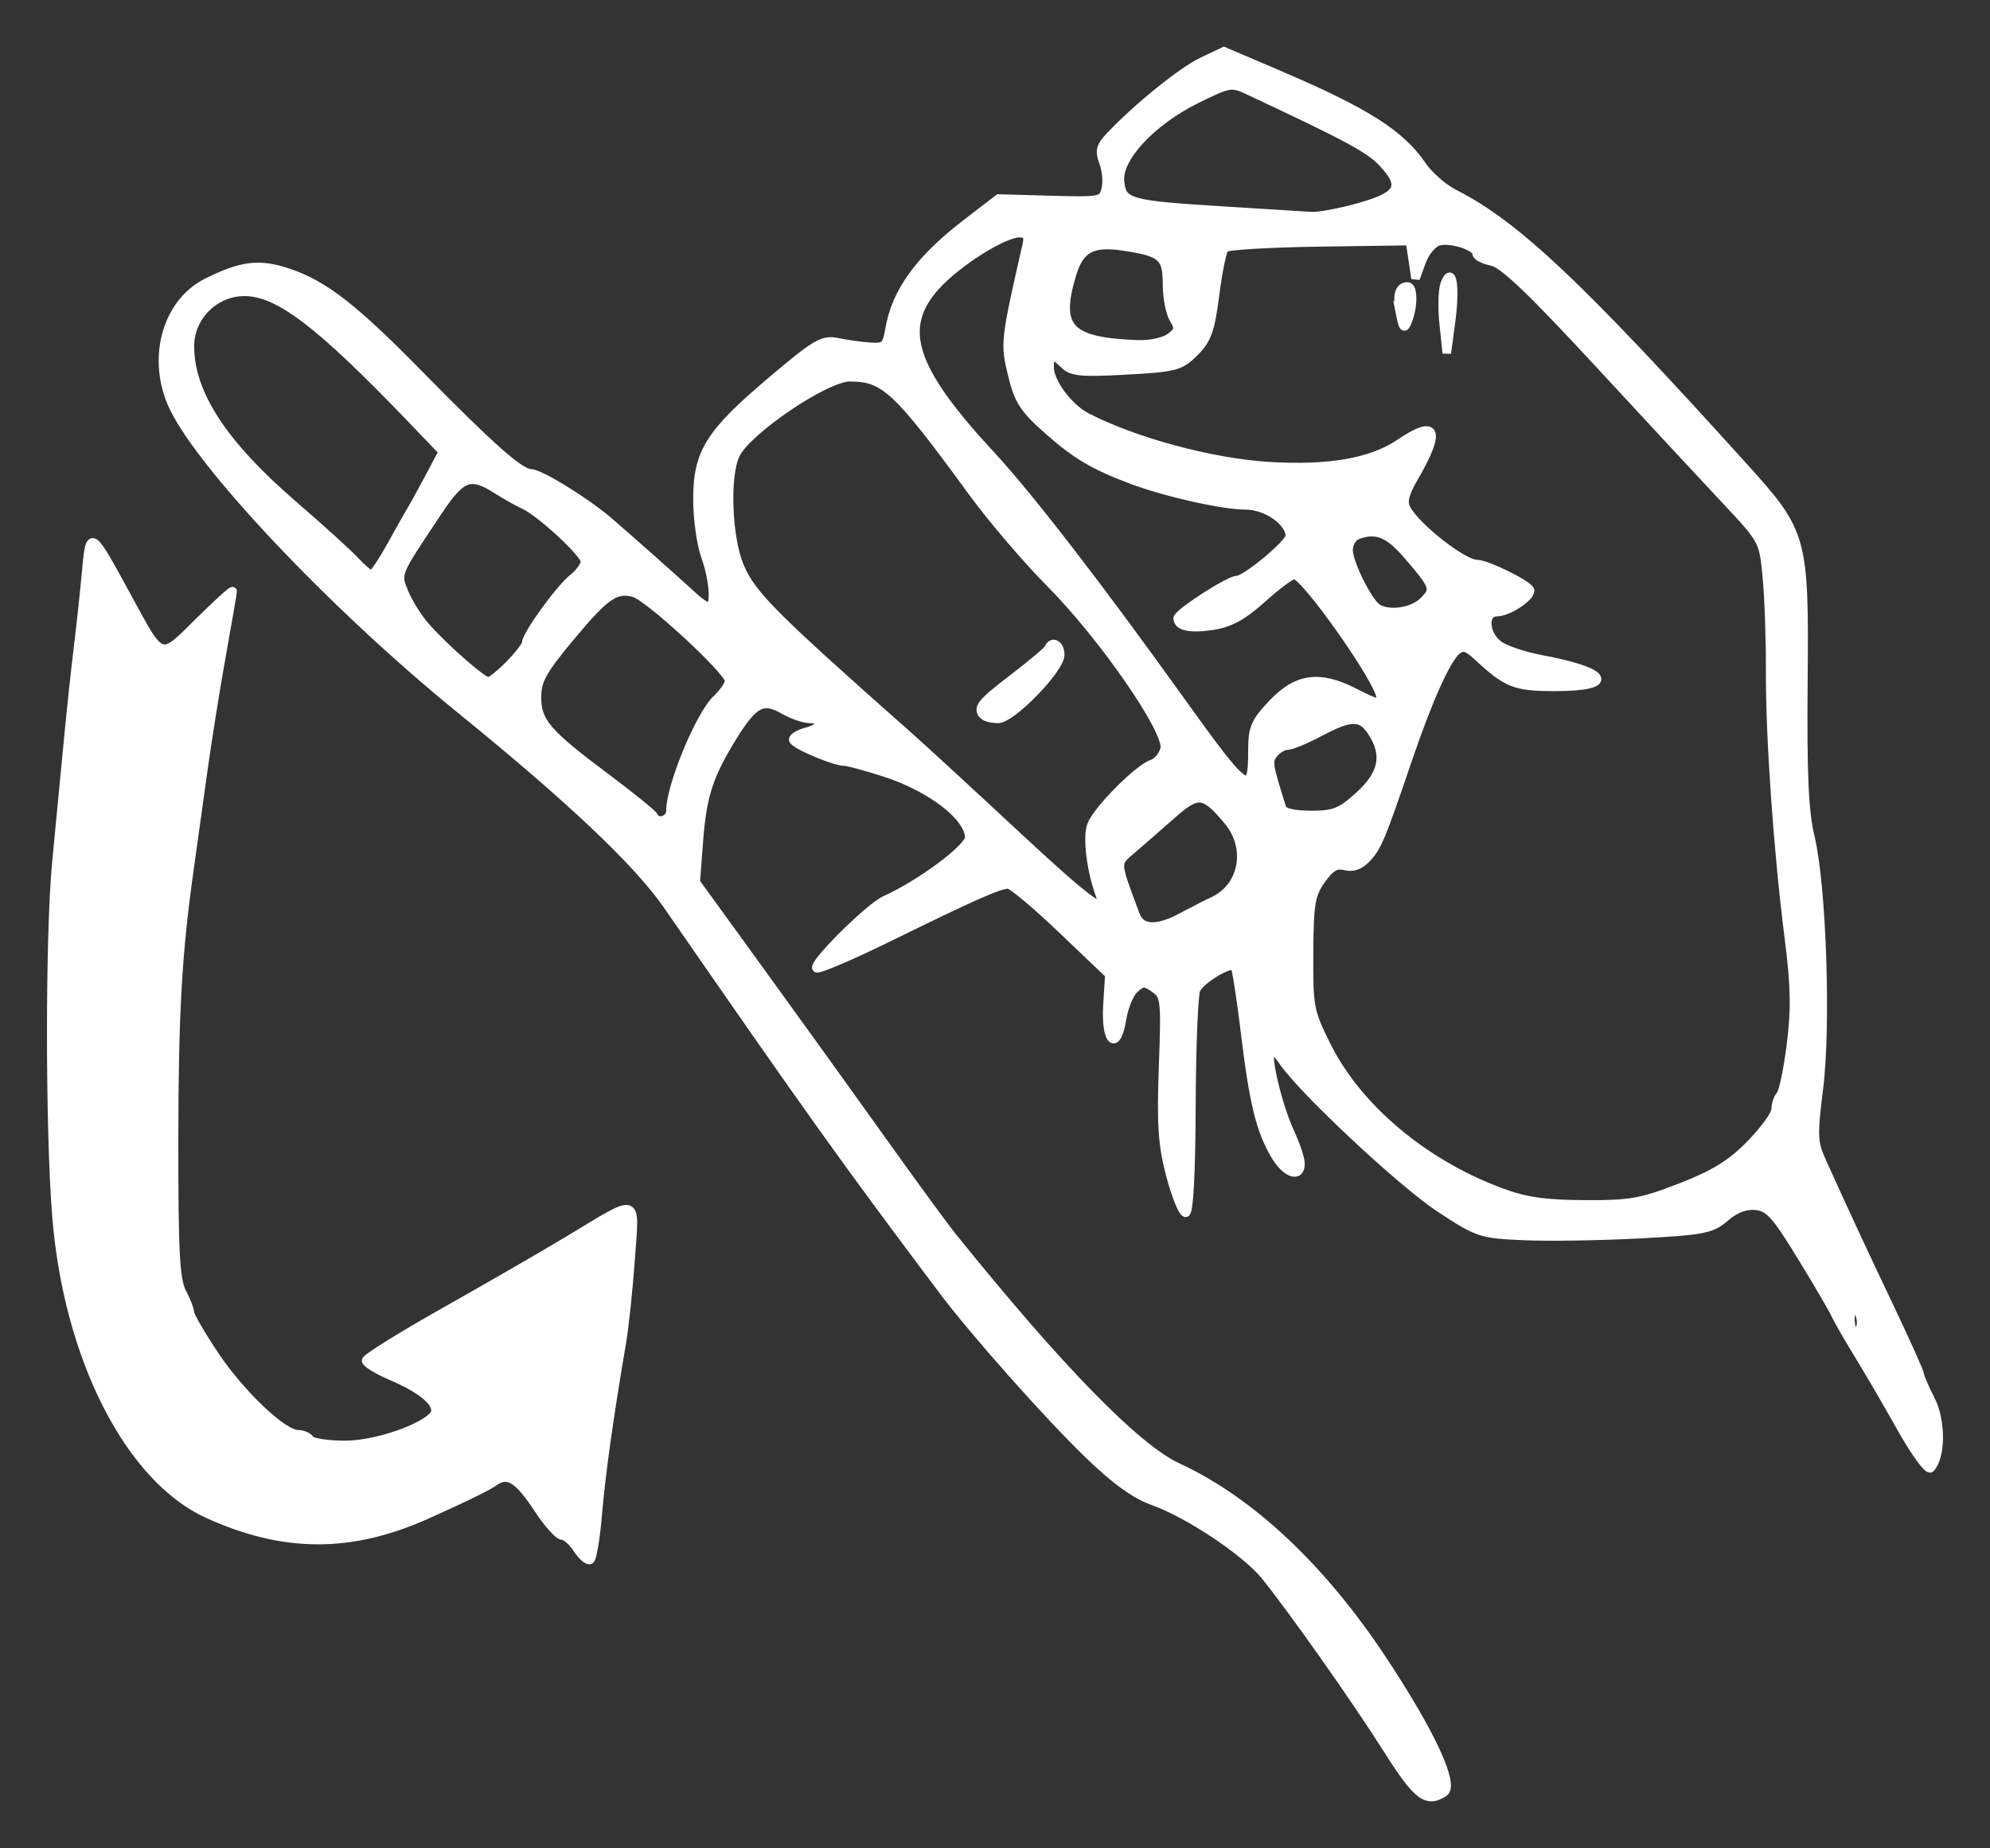 <?xml version="1.0" encoding="UTF-8" standalone="no"?>
<!-- Created with Inkscape (http://www.inkscape.org/) -->
<svg xmlns:dc="http://purl.org/dc/elements/1.1/" xmlns:cc="http://creativecommons.org/ns#" xmlns:rdf="http://www.w3.org/1999/02/22-rdf-syntax-ns#" xmlns:svg="http://www.w3.org/2000/svg" xmlns="http://www.w3.org/2000/svg" xmlns:sodipodi="http://sodipodi.sourceforge.net/DTD/sodipodi-0.dtd" xmlns:inkscape="http://www.inkscape.org/namespaces/inkscape" id="svg2" version="1.1" inkscape:version="0.48+devel r12701" width="465.875" height="432.78" viewBox="0 0 465.875 432.78" sodipodi:docname="j.svg">

  <rect x="0" y="0" width="465.875" height="432.78" fill="#333333" stroke="none"/>

  <defs id="defs6"/>
  <sodipodi:namedview pagecolor="#ffffff" bordercolor="#666666" borderopacity="1" objecttolerance="10" gridtolerance="10" guidetolerance="10" inkscape:pageopacity="0" inkscape:pageshadow="2" inkscape:window-width="948" inkscape:window-height="928" id="namedview4" showgrid="false" fit-margin-top="12" fit-margin-left="12" fit-margin-right="12" fit-margin-bottom="12" inkscape:zoom="0.51868132" inkscape:cx="235.81188" inkscape:cy="205.70405" inkscape:window-x="275" inkscape:window-y="29" inkscape:window-maximized="0" inkscape:current-layer="svg2"/>
  <path fill="#fff" stroke-width="2" stroke="#fff" style="fill:#fff" d="m 324.753,409.495 c -7.324,-11.57 -22.147,-32.601 -28.589,-40.559 -4.494,-5.553 -17.86,-14.482 -26.083,-17.426 -4.393,-1.573 -8.978,-4.885 -15.435,-11.148 -9.577,-9.292 -26.665,-28.555 -34.032,-38.365 -22.923,-30.525 -30.785,-41.525 -64.353,-90.034 -6.958,-10.055 -22.527,-24.788 -48.501,-45.896 C 77.663,141.609 45.758,107.732 40.127,94.253 35.526,83.243 39.227,70.736 48.445,66.145 c 8.224,-4.096 12.312,-4.575 19.17,-2.247 8.343,2.832 15.273,8.236 30.591,23.854 16.381,16.701 23.563,23.074 26.004,23.074 2.156,0 12.777,6.53 18.285,11.241 4.192,3.586 16.406,14.431 20.009,17.766 1.333,1.234 2.88,2.243 3.438,2.243 1.596,0 1.152,-6.388 -0.825,-11.875 -0.991,-2.75 -1.817,-8.656 -1.836,-13.125 -0.047,-11.029 2.785,-15.594 17.263,-27.836 10.631,-8.988 12.075,-9.828 15.625,-9.083 2.151,0.452 5.583,0.927 7.626,1.057 3.333,0.212 3.791,-0.213 4.456,-4.139 1.469,-8.669 6.996,-16.327 17.761,-24.611 l 7.768,-5.978 12.178,0.339 c 11.83,0.329 12.198,0.256 12.907,-2.567 0.401,-1.598 0.168,-4.383 -0.519,-6.189 -1.033,-2.718 -0.772,-3.785 1.521,-6.201 6.426,-6.771 16.816,-15.173 21.564,-17.437 L 286.532,12 l 13.024,5.569 c 20.236,8.653 28.342,13.804 33.378,21.211 1.57,2.309 4.945,5.26 7.5,6.559 14.44,7.341 29.172,21.243 67.741,63.927 14.029,15.526 14.306,16.523 14.01,50.526 -0.188,21.652 0.199,30.207 1.641,36.25 2.731,11.442 3.832,44.147 1.98,58.856 -1.356,10.77 -1.29,12.585 0.609,16.814 4.823,10.74 9.367,20.529 16.015,34.5 3.863,8.118 7.023,15.171 7.023,15.673 0,0.502 1.144,3.142 2.542,5.865 2.519,4.907 2.498,13.3 -0.041,16.009 -0.545,0.581 -3.625,-3.637 -6.845,-9.375 -3.22,-5.738 -7.758,-13.526 -10.086,-17.307 -2.328,-3.781 -4.75,-8 -5.384,-9.375 -0.633,-1.375 -4.256,-7.562 -8.051,-13.75 -5.851,-9.54 -7.447,-11.307 -10.504,-11.622 -2.412,-0.249 -4.785,0.642 -7.173,2.694 -3.251,2.794 -5.031,3.144 -20.026,3.948 -9.052,0.485 -21.205,0.679 -27.008,0.431 -10.239,-0.437 -10.827,-0.633 -19.925,-6.633 -8.898,-5.867 -32.331,-27.83 -36.669,-34.368 -1.113,-1.677 -2.381,-2.692 -2.818,-2.255 -1.111,1.111 1.763,13.037 4.613,19.137 1.306,2.795 2.374,6.03 2.374,7.188 0,3.489 -3.389,2.373 -5.939,-1.957 -3.487,-5.919 -5.032,-12.252 -7.038,-28.841 -0.983,-8.128 -2.069,-15.06 -2.414,-15.405 -1.073,-1.073 -8.004,3.098 -9.053,5.449 -0.548,1.229 -1.038,13.484 -1.089,27.234 -0.058,15.754 -0.554,25.009 -1.342,25.025 -0.688,0.014 -2.293,-3.924 -3.567,-8.75 -1.893,-7.168 -2.208,-11.816 -1.719,-25.377 0.566,-15.721 0.461,-16.697 -1.987,-18.412 -2.267,-1.588 -2.844,-1.576 -4.693,0.097 -1.159,1.049 -2.47,4.174 -2.913,6.944 -1.276,7.977 -3.964,5.508 -3.431,-3.151 l 0.44,-7.144 -11.065,-10.554 c -6.086,-5.805 -11.749,-10.554 -12.585,-10.554 -2.108,0 -8.303,2.743 -27.571,12.21 -9.125,4.483 -16.924,7.817 -17.332,7.409 -0.995,-0.995 12.374,-14.276 16.029,-15.922 8.335,-3.755 19.775,-12.275 19.729,-14.694 -0.091,-4.897 -9.081,-11.777 -19.906,-15.235 -4.334,-1.385 -8.491,-2.517 -9.238,-2.517 -2.505,0 -12.066,-4.078 -12.066,-5.146 0,-0.581 1.406,-1.409 3.125,-1.841 3.679,-0.923 4.183,-3.013 0.726,-3.013 -1.319,0 -4.037,-0.94 -6.039,-2.09 -4.89,-2.806 -7.04,-1.701 -11.885,6.108 -5.693,9.176 -7.224,13.898 -8.042,24.793 l -0.708,9.437 14.912,20.563 c 8.201,11.31 20.932,29.001 28.291,39.313 7.359,10.312 14.924,20.669 16.812,23.015 25.013,31.076 43.078,49.579 52.808,54.086 17.168,7.954 33.829,23.654 48.149,45.372 11.354,17.22 16.819,29.111 14.156,30.799 -4.058,2.572 -6.202,0.918 -13.258,-10.228 z m 110.953,-99.846 c 0,-1.334 -0.562,-2.774 -1.25,-3.199 -0.709,-0.438 -1.25,0.612 -1.25,2.426 0,1.759 0.562,3.199 1.25,3.199 0.688,0 1.25,-1.092 1.25,-2.426 z m -42.267,-31.613 c 7.966,-3.096 11.779,-5.45 16.33,-10.083 3.266,-3.324 5.938,-7.019 5.938,-8.211 0,-1.192 0.506,-2.701 1.124,-3.354 0.618,-0.653 1.725,-5.969 2.46,-11.812 1.048,-8.334 0.94,-13.725 -0.499,-25 -2.573,-20.149 -4.456,-47.028 -4.379,-62.5 0.036,-7.219 -0.305,-17.047 -0.759,-21.84 -0.823,-8.709 -0.83,-8.722 -9.698,-18.177 -4.88,-5.204 -18.371,-19.734 -29.979,-32.287 -15.413,-16.669 -22.071,-23.018 -24.688,-23.541 -1.97,-0.394 -3.583,-1.223 -3.583,-1.841 0,-1.734 -6.285,-3.72 -9.021,-2.852 -1.343,0.426 -3.084,2.55 -3.869,4.719 l -1.428,3.945 -0.653,-4.375 -0.653,-4.375 -21.175,0.3 c -11.646,0.165 -21.63,0.755 -22.186,1.311 -0.556,0.556 -1.578,5.476 -2.269,10.933 -1.056,8.325 -1.831,10.494 -4.821,13.484 -3.314,3.314 -4.43,3.611 -15.986,4.247 -10.446,0.576 -12.749,0.359 -14.466,-1.358 -2.704,-2.704 -3.471,-2.576 -3.471,0.577 0,3.552 4.426,9.519 8.698,11.729 11.175,5.779 29.169,10.632 42.552,11.476 13.967,0.881 24.124,-0.869 30.617,-5.275 8.749,-5.937 9.952,-3.262 3.518,7.821 -2.278,3.924 -2.737,5.814 -1.823,7.5 2.348,4.332 13.274,12.879 16.462,12.879 2.394,0 12.475,5.019 12.475,6.21 0,1.676 -5.192,5.04 -7.778,5.04 -3.35,0 -2.852,5.549 0.707,7.882 1.611,1.056 5.97,2.484 9.688,3.174 15.916,2.956 17.655,6.444 3.213,6.444 -9.325,0 -11.186,-0.724 -17.937,-6.981 -2.638,-2.445 -3.608,-2.731 -5.091,-1.5 -2.401,1.992 -6.627,11.411 -11.379,25.356 -6.32,18.549 -7.088,20.408 -9.563,23.142 -1.601,1.769 -3.281,2.397 -5.155,1.926 -2.122,-0.533 -3.443,0.232 -5.578,3.23 -2.458,3.451 -2.807,5.537 -2.877,17.19 -0.076,12.638 0.118,13.659 4.141,21.717 7.266,14.556 22.708,27.547 40.695,34.236 5.825,2.166 10.295,2.819 19.648,2.869 10.756,0.058 13.268,-0.386 22.5,-3.974 z M 337.983,75.831 c -0.395,-3.778 -0.282,-7.997 0.252,-9.375 1.722,-4.442 2.567,0.579 1.473,8.745 l -1.005,7.5 -0.719,-6.87 z m -10.189,-2.38 c -0.857,-4.284 -0.287,-6.376 1.736,-6.376 1.383,0 1.409,4.581 0.045,8.066 -0.81,2.071 -1.081,1.814 -1.782,-1.691 z M 276.956,214.584 c 2.406,-1.305 5.584,-2.93 7.061,-3.611 7.094,-3.272 8.771,-12.481 3.429,-18.829 -5.598,-6.653 -6.972,-6.796 -13.123,-1.364 -3.021,2.667 -7.159,6.281 -9.196,8.029 -4.028,3.458 -4.069,2.591 0.72,15.454 1.293,3.473 5.093,3.582 11.109,0.321 z m -19.321,-4.693 c -2.188,-5.701 -3.217,-13.803 -2.12,-16.689 1.358,-3.573 11.05,-13.332 14.25,-14.349 1.202,-0.382 2.503,-1.963 2.892,-3.514 1.013,-4.036 -14.343,-26.255 -26.876,-38.888 -5.457,-5.5 -13.616,-15.062 -18.133,-21.25 -17.626,-24.147 -20.54,-26.875 -28.71,-26.875 -5.68,0 -24.237,12.598 -26.781,18.182 -2.37,5.202 -1.798,19.553 1.044,26.184 2.849,6.646 7.471,11.279 39.914,40.01 3.105,2.75 13.954,12.734 24.108,22.188 17.674,16.454 22.262,19.827 20.411,15.003 z m -27.346,-42.399 c -1.664,-1.664 -0.697,-2.875 6.979,-8.739 4.297,-3.283 8,-6.409 8.229,-6.948 0.836,-1.966 2.708,-0.912 2.708,1.525 0,3.313 -11.345,14.996 -14.562,14.996 -1.387,0 -2.896,-0.375 -3.355,-0.833 z m -73.34,22.396 c -0.016,-5.776 6.899,-22.516 10.819,-26.19 1.615,-1.514 2.937,-3.456 2.937,-4.316 0,-2.234 -18.808,-19.602 -22.267,-20.563 -4.327,-1.202 -6.74,0.484 -15.109,10.558 -6.348,7.64 -7.623,9.961 -7.623,13.868 0,5.807 2.237,8.407 16.25,18.89 5.844,4.372 10.812,8.397 11.042,8.945 0.804,1.923 3.958,0.972 3.952,-1.191 z m 161.253,-3.583 c 5.579,-5.04 6.484,-9.558 2.985,-14.899 -2.542,-3.88 -4.871,-3.872 -12.236,0.044 -3.233,1.719 -6.622,3.125 -7.533,3.125 -0.911,0 -2.338,0.822 -3.172,1.827 -1.484,1.788 -1.393,2.409 1.891,12.861 0.307,0.978 2.843,1.562 6.776,1.562 5.466,0 6.938,-0.589 11.289,-4.52 z m -24.996,-10.501 c 0,-5.394 0.573,-6.726 4.806,-11.176 5.647,-5.936 10.918,-6.647 18.944,-2.553 5.608,2.861 6.25,2.986 6.25,1.219 0,-3.573 -17.698,-28.719 -20.213,-28.719 -0.712,0 -4.077,2.501 -7.476,5.557 -4.578,4.116 -7.602,5.77 -11.657,6.379 -5.246,0.787 -8.154,0.174 -8.154,-1.717 0,-1.212 11.987,-8.969 13.859,-8.969 2.075,0 12.391,-8.589 12.391,-10.316 0,-3.375 -5.474,-7.184 -10.325,-7.184 -5.335,0 -18.634,-2.976 -26.55,-5.942 -9.04,-3.386 -13.209,-5.857 -19.861,-11.772 -5.597,-4.976 -6.819,-6.89 -8.275,-12.958 -1.754,-7.311 -1.7,-7.792 3.413,-30.267 0.487,-2.143 0.084,-2.81 -1.693,-2.801 -3.783,0.019 -14.588,6.847 -19.58,12.372 -8.899,9.85 -5.746,19.498 12.968,39.682 8.812,9.504 25.226,30.765 44.242,57.309 15.665,21.866 16.911,22.739 16.911,11.854 z M 119.308,155.589 c 2.144,-2.193 3.898,-4.482 3.898,-5.087 0,-1.817 7.807,-12.634 10.883,-15.079 1.577,-1.253 2.867,-3.033 2.867,-3.956 0,-1.859 -10.444,-11.52 -14.375,-13.297 -1.375,-0.622 -4.188,-2.206 -6.25,-3.52 -6.205,-3.955 -8.256,-3.205 -13.75,5.025 -10.057,15.063 -9.814,14.481 -7.939,19.086 0.929,2.28 3.112,5.787 4.851,7.794 4.312,4.973 13.471,13.023 14.817,13.023 0.604,0 2.852,-1.794 4.996,-3.987 z m 213.938,-14.803 c 2.854,-2.854 2.644,-3.447 -3.91,-11.017 -4.33,-5.002 -7.264,-6.118 -11.653,-4.434 -1.087,0.417 -1.977,1.973 -1.977,3.456 0,2.998 4.527,12.147 6.719,13.579 2.693,1.759 8.298,0.939 10.821,-1.583 z M 91.434,128.014 c 1.994,-3.609 4.193,-7.499 4.886,-8.644 0.694,-1.145 2.634,-4.676 4.312,-7.847 l 3.051,-5.766 -7.426,-7.74 C 74.794,75.647 65.174,68.326 57.243,68.326 c -6.973,0 -12.787,5.781 -12.787,12.714 0,11.104 7.691,22.922 24.167,37.134 6.302,5.436 12.822,11.351 14.489,13.143 1.667,1.792 3.405,3.259 3.864,3.259 0.458,0 2.465,-2.953 4.459,-6.562 z M 273.905,79.027 c 2.065,-1.531 2.193,-2.18 0.864,-4.358 -0.859,-1.408 -1.562,-5.078 -1.562,-8.157 0,-6.417 -1.21,-7.465 -10.17,-8.808 -7.41,-1.111 -10.258,0.448 -12.111,6.631 -3.752,12.523 -0.731,15.706 15.479,16.304 2.79,0.103 6.165,-0.622 7.5,-1.612 z m 44.301,-30.506 c 9.538,-2.695 10.677,-4.891 5.428,-10.464 -3.069,-3.258 -8.315,-6.079 -31.396,-16.879 -3.924,-1.836 -4.42,-1.754 -12.028,1.991 -10.531,5.184 -18.551,13.754 -18.017,19.25 0.498,5.116 1.95,5.531 24.138,6.904 9.625,0.596 18.906,1.175 20.625,1.288 1.719,0.113 6.781,-0.828 11.25,-2.091 z M 135.189,362.69 c -1.122,-1.713 -2.731,-3.124 -3.574,-3.137 -0.844,-0.013 -3.383,-2.851 -5.644,-6.308 -4.535,-6.935 -7.081,-8.542 -10.122,-6.391 -1.754,1.241 -6.299,3.47 -15.768,7.733 -17.892,8.057 -33.608,8.024 -51.454,-0.105 -18.383,-8.374 -32.715,-36.556 -35.399,-69.603 -1.634,-20.123 -1.638,-66.491 -0.008,-83.071 0.695,-7.072 1.843,-19.045 2.55,-26.607 0.707,-7.562 1.808,-17.969 2.447,-23.125 0.639,-5.156 1.519,-13.295 1.954,-18.087 0.92,-10.121 0.968,-10.093 9.497,5.587 8.365,15.377 7.694,15.139 16.897,6.018 4.34,-4.301 7.891,-7.514 7.891,-7.138 0,0.376 -1.157,7.109 -2.572,14.964 -1.414,7.855 -3.422,20.469 -4.46,28.031 -1.039,7.562 -2.408,17.406 -3.043,21.875 -2.803,19.722 -3.612,33.917 -3.635,63.75 -0.02,25.879 0.327,32.548 1.843,35.455 1.027,1.969 1.867,4.144 1.867,4.832 0,0.688 2.564,5.108 5.698,9.822 6.053,9.105 16.031,18.619 19.541,18.633 1.163,0.005 2.461,0.571 2.886,1.258 0.425,0.688 4.149,1.25 8.276,1.25 8.073,0 21.099,-4.953 21.099,-8.022 0,-2.371 -3.657,-5.241 -10.312,-8.094 -3.266,-1.4 -5.938,-3.033 -5.938,-3.629 0,-0.596 8.297,-5.761 18.437,-11.478 10.141,-5.717 23.206,-13.265 29.034,-16.773 16.731,-10.072 15.506,-10.456 14.446,4.539 -0.499,7.058 -1.437,15.926 -2.085,19.707 -2.891,16.874 -4.841,30.79 -5.614,40.059 -0.46,5.511 -1.254,10.278 -1.766,10.595 -0.512,0.316 -1.849,-0.826 -2.971,-2.539 z" id="path4064" inkscape:connector-curvature="0"/>
</svg>